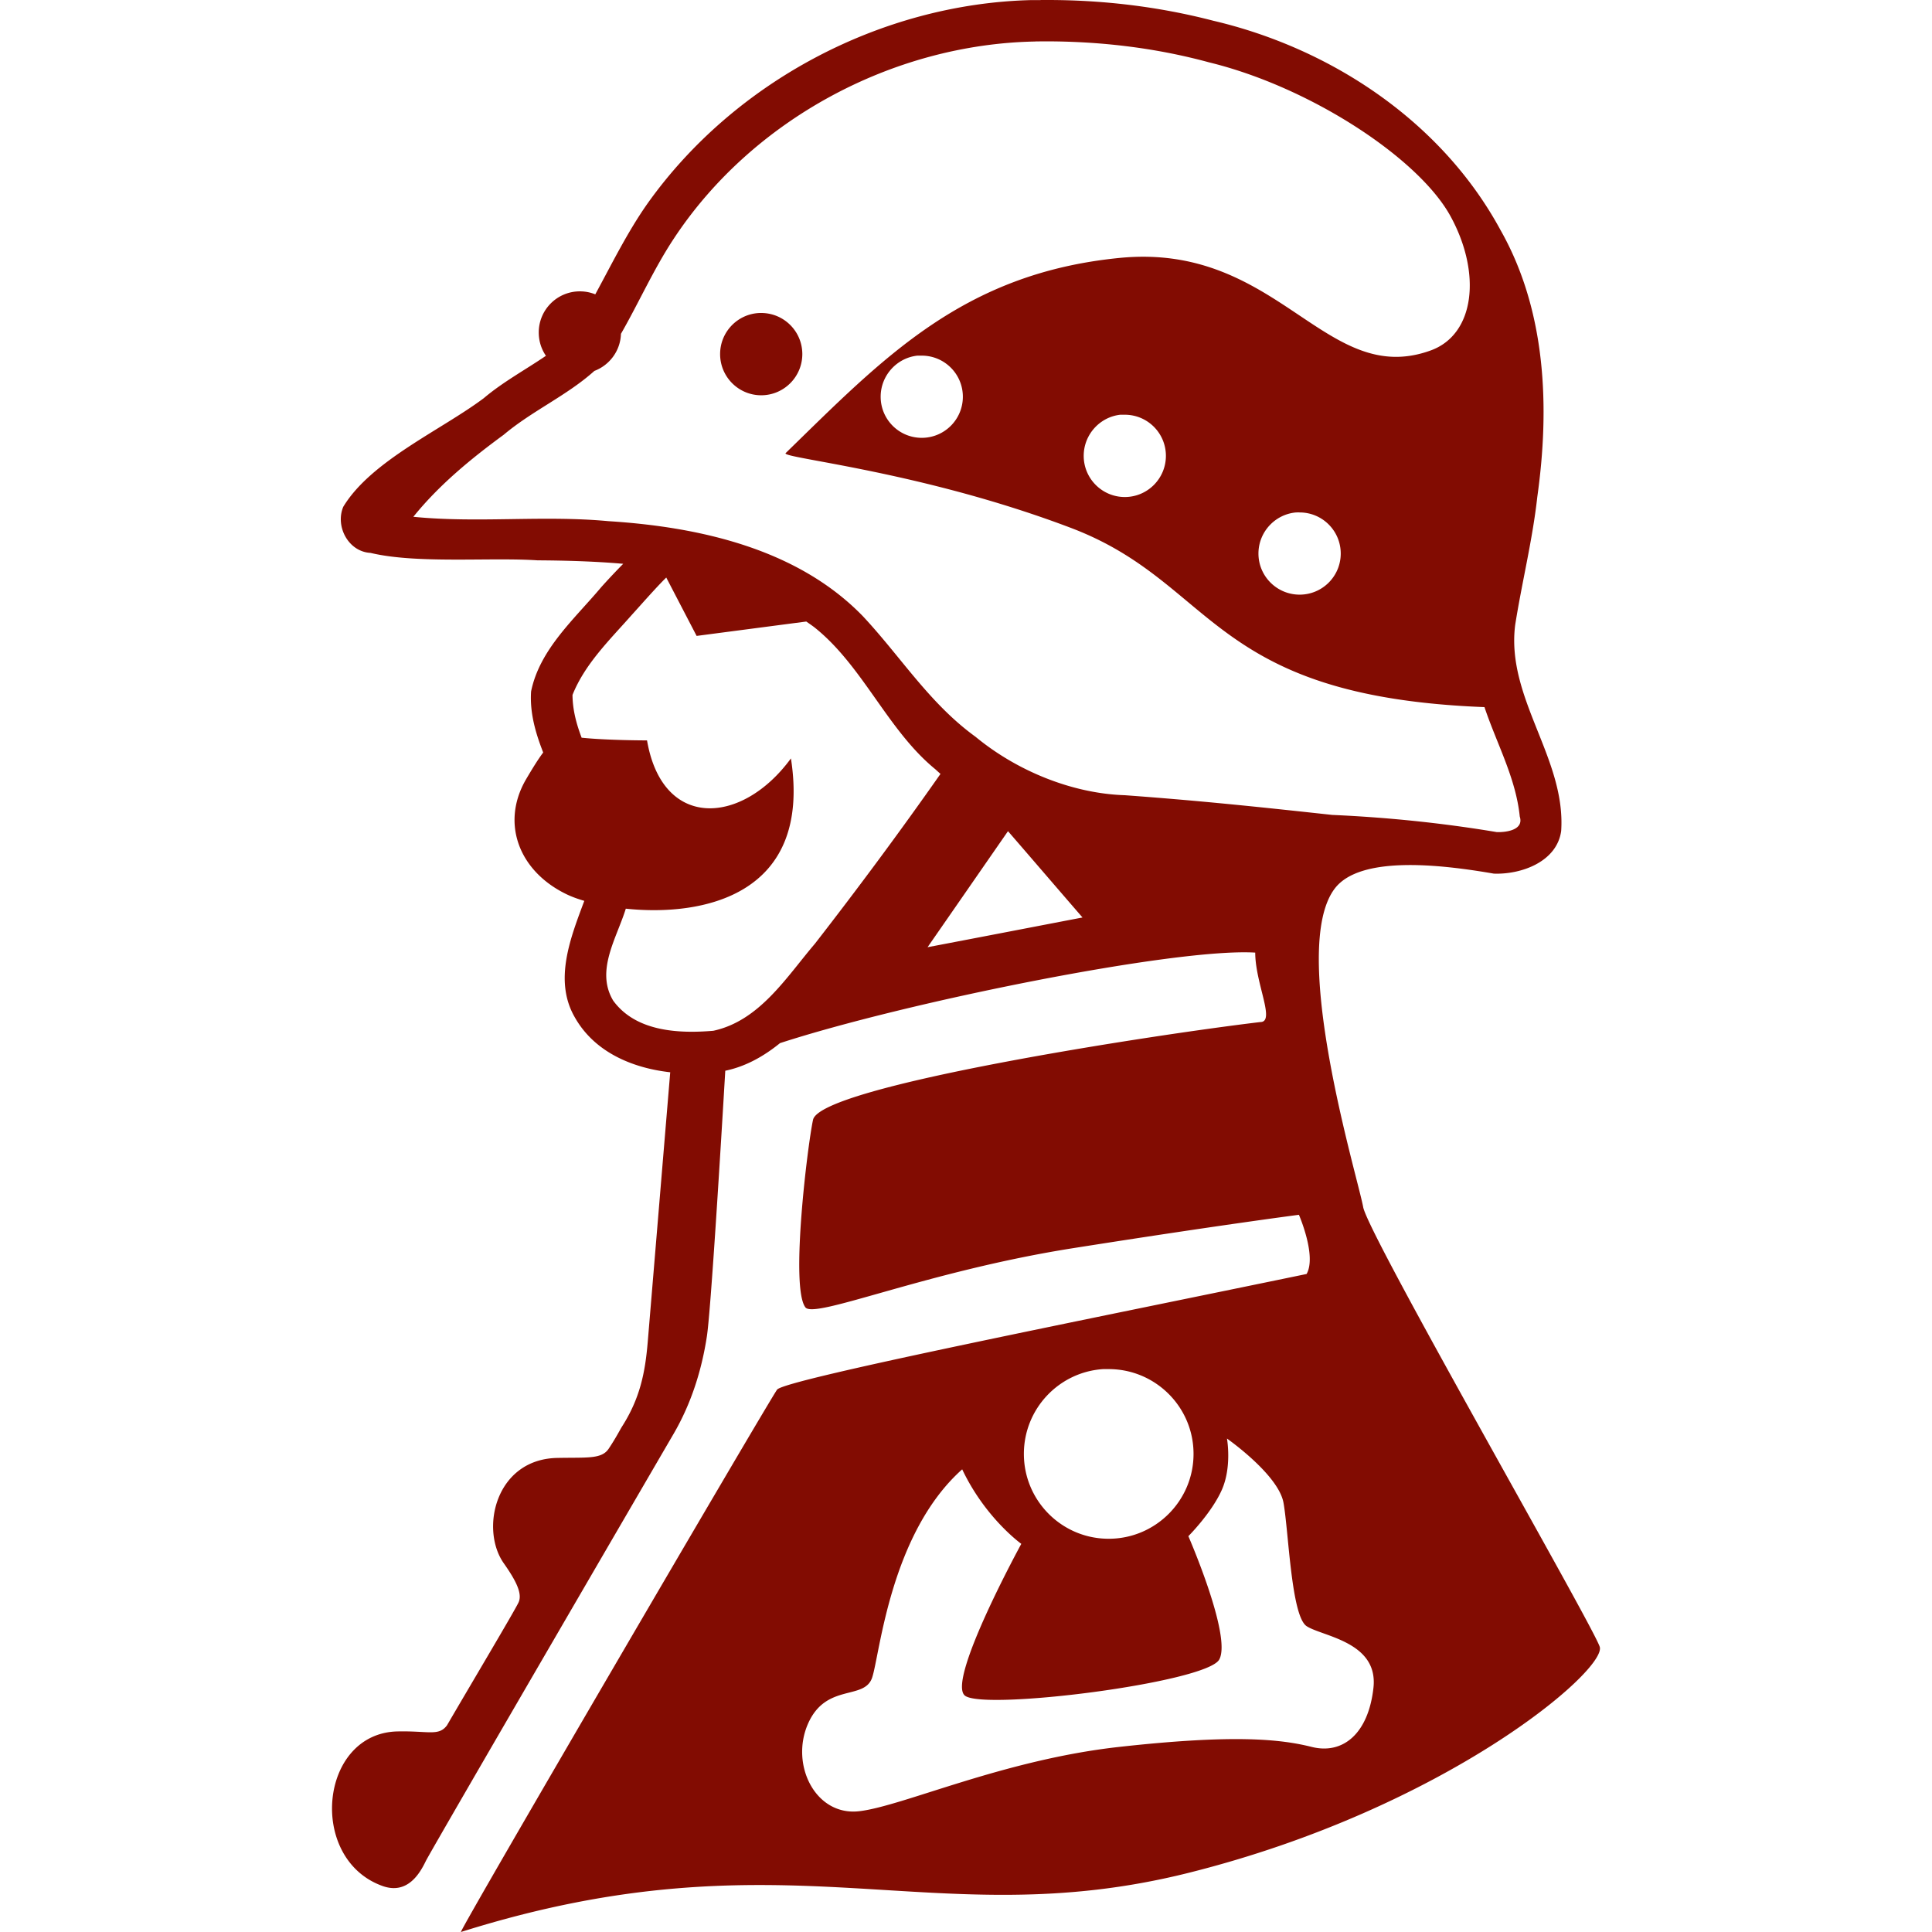 <svg xmlns="http://www.w3.org/2000/svg" width="512" height="512" version="1"><path d="M275.835.004c-.054.007-.1.02-.15.02-.317.002-.645-.003-.963 0-.157.003-.313-.002-.47 0-.157.004-.314-.002-.47 0-.157.004-.316-.003-.472 0-39.83.984-78.722 21.61-101.69 53.884-5.323 7.558-9.435 15.955-13.865 24.096a10.823 10.823 0 0 0-4.088-.792c-6.016 0-10.892 4.875-10.892 10.892 0 2.294.693 4.428 1.905 6.184-5.475 3.737-11.403 6.934-16.478 11.235-11.297 8.47-29.86 16.588-37.234 28.782-2.185 5.205 1.36 11.912 7.233 12.22 12.257 2.938 31.778 1.136 44.234 1.968 7.483.05 15.133.255 22.726.92a177.622 177.622 0 0 0-5.822 6.184c-7.07 8.432-16.31 16.44-18.596 27.648-.37 5.653 1.175 10.982 3.21 16.178-1.25 1.65-2.67 3.92-4.494 7.018-6.812 11.583-2.05 24.515 10.893 30.646 1.184.56 2.708 1.13 4.495 1.648-3.593 9.636-8.167 21.01-2.568 30.772 5.137 9.19 15.083 13.502 25.337 14.658-1.262 15.163-5.36 64.313-5.95 71.366-.68 8.174-2.035 14.996-6.804 22.49-.533.837-1.618 3.01-3.553 5.906-1.89 2.83-5.778 2.274-13.653 2.44-16.36.344-20.487 18.928-14.145 27.925 3.307 4.696 4.967 8.078 3.914 10.36-1.02 2.215-13.01 22.34-18.96 32.57-2.18 2.95-4.893 1.447-13.117 1.626-20.732.45-23.912 33.816-3.98 40.958 6.573 2.355 9.872-3.286 11.448-6.55 1.394-2.882 63.27-109.113 65.653-113.2 4.768-8.175 7.496-17.016 8.858-25.872 1.046-6.794 3.7-50.452 4.88-70.423 5.442-1.13 10.23-3.853 14.508-7.32 33.194-10.796 104.724-25.274 125.934-23.988 0 8.174 5.435 18.403 1.348 18.403-28.612 3.406-116.542 16.946-118.53 25.893-1.362 6.13-6.12 44.26-2.033 49.71 2.384 3.178 32.023-9.533 70.853-15.664 38.83-6.13 59.94-8.86 59.94-8.86s4.757 10.918 2.032 15.686c-55.86 11.58-138.27 27.92-140.315 30.644-2.035 2.714-83.833 142.645-83.8 143.738 86.518-27.25 124.663 1.367 192.786-15.664 68.124-17.03 111.05-53.808 109.01-59.94-2.046-6.13-61.318-109.003-62.68-116.496-1.468-8.07-19.89-68.383-7.49-84.484 6.64-8.62 27.343-6.463 42.113-3.895 7.32.266 16.735-3.165 17.847-11.32 1.28-19.246-14.63-35.142-12.196-54.545 1.778-11.276 4.6-22.545 5.863-33.94 3.352-23.845 2.357-49.412-9.758-70.766-15.503-28.63-44.743-48.094-76.076-55.447-14.725-3.83-29.932-5.595-45.152-5.5-.12 0-.242-.004-.364 0h-.065a1.516 1.516 0 0 1-.064 0h-.02c-.02.002-.048 0-.066 0zm-.278 10.956c.016-.002.027 0 .043 0h.15c.117-.005.245 0 .363 0 14.945-.077 29.9 1.644 44.297 5.564 26.83 6.533 55.566 25.405 63.983 40.765 8.264 15.08 6.506 31.326-5.243 35.585-27.965 10.137-40.26-28.67-82.43-24.523-41.554 4.087-62.662 26.56-88.55 51.764a1.09 1.09 0 0 0 0 .043v.02l.022.043c1.305 1.442 37.15 5.09 75.582 19.666 38.67 14.667 36.272 44.663 109.628 47.505 3.224 9.656 8.313 18.754 9.352 28.996 1.152 3.607-3.648 4.2-6.078 4.13-14.418-2.414-28.99-3.91-43.633-4.557-19.594-2.138-35.27-3.784-54.93-5.22-13.976-.44-28.65-6.452-39.568-15.473-12.245-8.874-19.757-21.156-29.895-31.99-17.336-17.856-43.306-23.646-67.45-25.166-17.187-1.61-34.534.558-51.658-1.156 6.815-8.444 15.248-15.363 23.946-21.74 7.497-6.324 16.745-10.38 23.988-16.885.01-.004.034-.017.043-.02.002-.006.02-.02.02-.023 4.003-1.523 6.876-5.32 7.02-9.822 4.77-8.31 8.682-17.17 13.994-25.208 20.788-31.552 58.022-51.538 95.76-52.257.06 0 .098-.015.15-.02a1.363 1.363 0 0 0 .065 0c.02-.002.064 0 .084 0h.022c.018 0 .046-.002.064 0 .005-.002.018 0 .022 0 .005-.002.016 0 .022 0h.107c.184-.005.376 0 .558 0 .05-.002.103-.016.15-.023zm-74.255 71.987c-5.822.22-10.464 5.016-10.464 10.892 0 6.015 4.875 10.912 10.892 10.912 6.017 0 10.892-4.897 10.892-10.914 0-6.018-4.875-10.893-10.892-10.893-.14 0-.288-.005-.428 0zm41.835 11.3c.022-.003.043 0 .064 0a1.388 1.388 0 0 1 .088 0 1 1 0 0 0 .064 0h.044c.066-.006.126.003.193 0h.02a3.936 3.936 0 0 1 .107 0c.186-.01.368 0 .556 0 6.018 0 10.894 4.874 10.894 10.89 0 6.017-4.876 10.893-10.893 10.893-6.015 0-10.89-4.876-10.89-10.892 0-5.627 4.283-10.313 9.757-10.892zm53.755 15.663c.02-.002.043.002.064 0a1.174 1.174 0 0 1 .086 0 .954.954 0 0 0 .064 0h.043c.064-.005.124.005.19 0h.022a3.537 3.537 0 0 1 .107 0c.033-.002.074 0 .106 0h.02c.164-.007.33 0 .493 0 6.016 0 10.89 4.875 10.89 10.892 0 6.017-4.874 10.914-10.89 10.914-6.017 0-10.893-4.897-10.893-10.914 0-5.605 4.25-10.284 9.694-10.892zm46.95 25.87h.02a.86.86 0 0 1 .044 0c.01.002.033 0 .043 0 .16 0 .31.023.47.023 6.015 0 10.89 4.875 10.89 10.892 0 6.017-4.875 10.892-10.892 10.892s-10.914-4.875-10.914-10.892c0-5.692 4.384-10.404 9.95-10.892a.884.884 0 0 1 .065 0h.02a3.09 3.09 0 0 1 .13 0 3.537 3.537 0 0 1 .106 0h.022l.042-.022zm-167.278 17.27l8.047 15.472 29.06-3.81c.69.476 1.38.954 2.056 1.456 12.927 10.226 19.44 27.308 32.14 37.684.455.42.914.834 1.37 1.24-10.717 15.284-21.837 30.28-33.296 45.025-7.582 8.905-14.665 20.4-26.9 23.047-9.3.79-20.56.2-26.535-7.982-4.757-7.94.906-16.518 3.338-24.374 20.258 2.122 49.407-3.384 43.762-39.823-12.944 17.712-34.046 19.07-38.134-4.772 0 0-10.22-.003-17.03-.685-.1-.01-.204-.012-.3-.022-1.386-3.643-2.396-7.39-2.42-11.34 3.275-8.22 9.883-14.612 15.687-21.186 2.38-2.614 6.554-7.39 9.158-9.93zm90.562 67.215c6.6 7.612 13.152 15.264 19.75 22.876-13.687 2.626-27.37 5.274-41.064 7.877 6.778-9.76 13.537-19.53 20.308-29.296l1.006-1.454zm25.25 142.56c.047-.002.104.004.15 0 .047-.002.082.003.13 0 .045 0 .102.003.15 0 .046 0 .102.003.148 0 .29-.01.566 0 .856 0 12.41 0 22.49 10.06 22.49 22.47 0 12.41-10.08 22.49-22.49 22.49-12.41 0-22.47-10.08-22.47-22.49 0-11.93 9.29-21.732 21.037-22.47zm32.784 18.405c.413.29 13.638 9.636 14.98 17.012 1.362 7.494 2.032 29.973 6.12 32.698 4.087 2.725 19.08 4.087 17.718 16.35-1.362 12.26-8.174 17.707-16.35 15.663-8.173-2.043-20.423-3.406-51.078 0-30.656 3.406-57.24 15.67-68.82 17.034-11.58 1.362-18.38-12.254-13.61-23.154s14.97-6.13 17.012-12.262c2.044-6.13 4.786-38.155 23.86-55.186 6.13 12.943 15.665 19.75 15.665 19.75s-19.748 36.102-14.98 40.19c4.77 4.086 64.023-3.393 67.43-9.524 3.405-6.132-8.176-32.7-8.176-32.7s6.137-6.13 8.86-12.26c2.64-5.94 1.45-13.165 1.37-13.61z" style="fill: #820C02;" fill-rule="evenodd"/></svg>